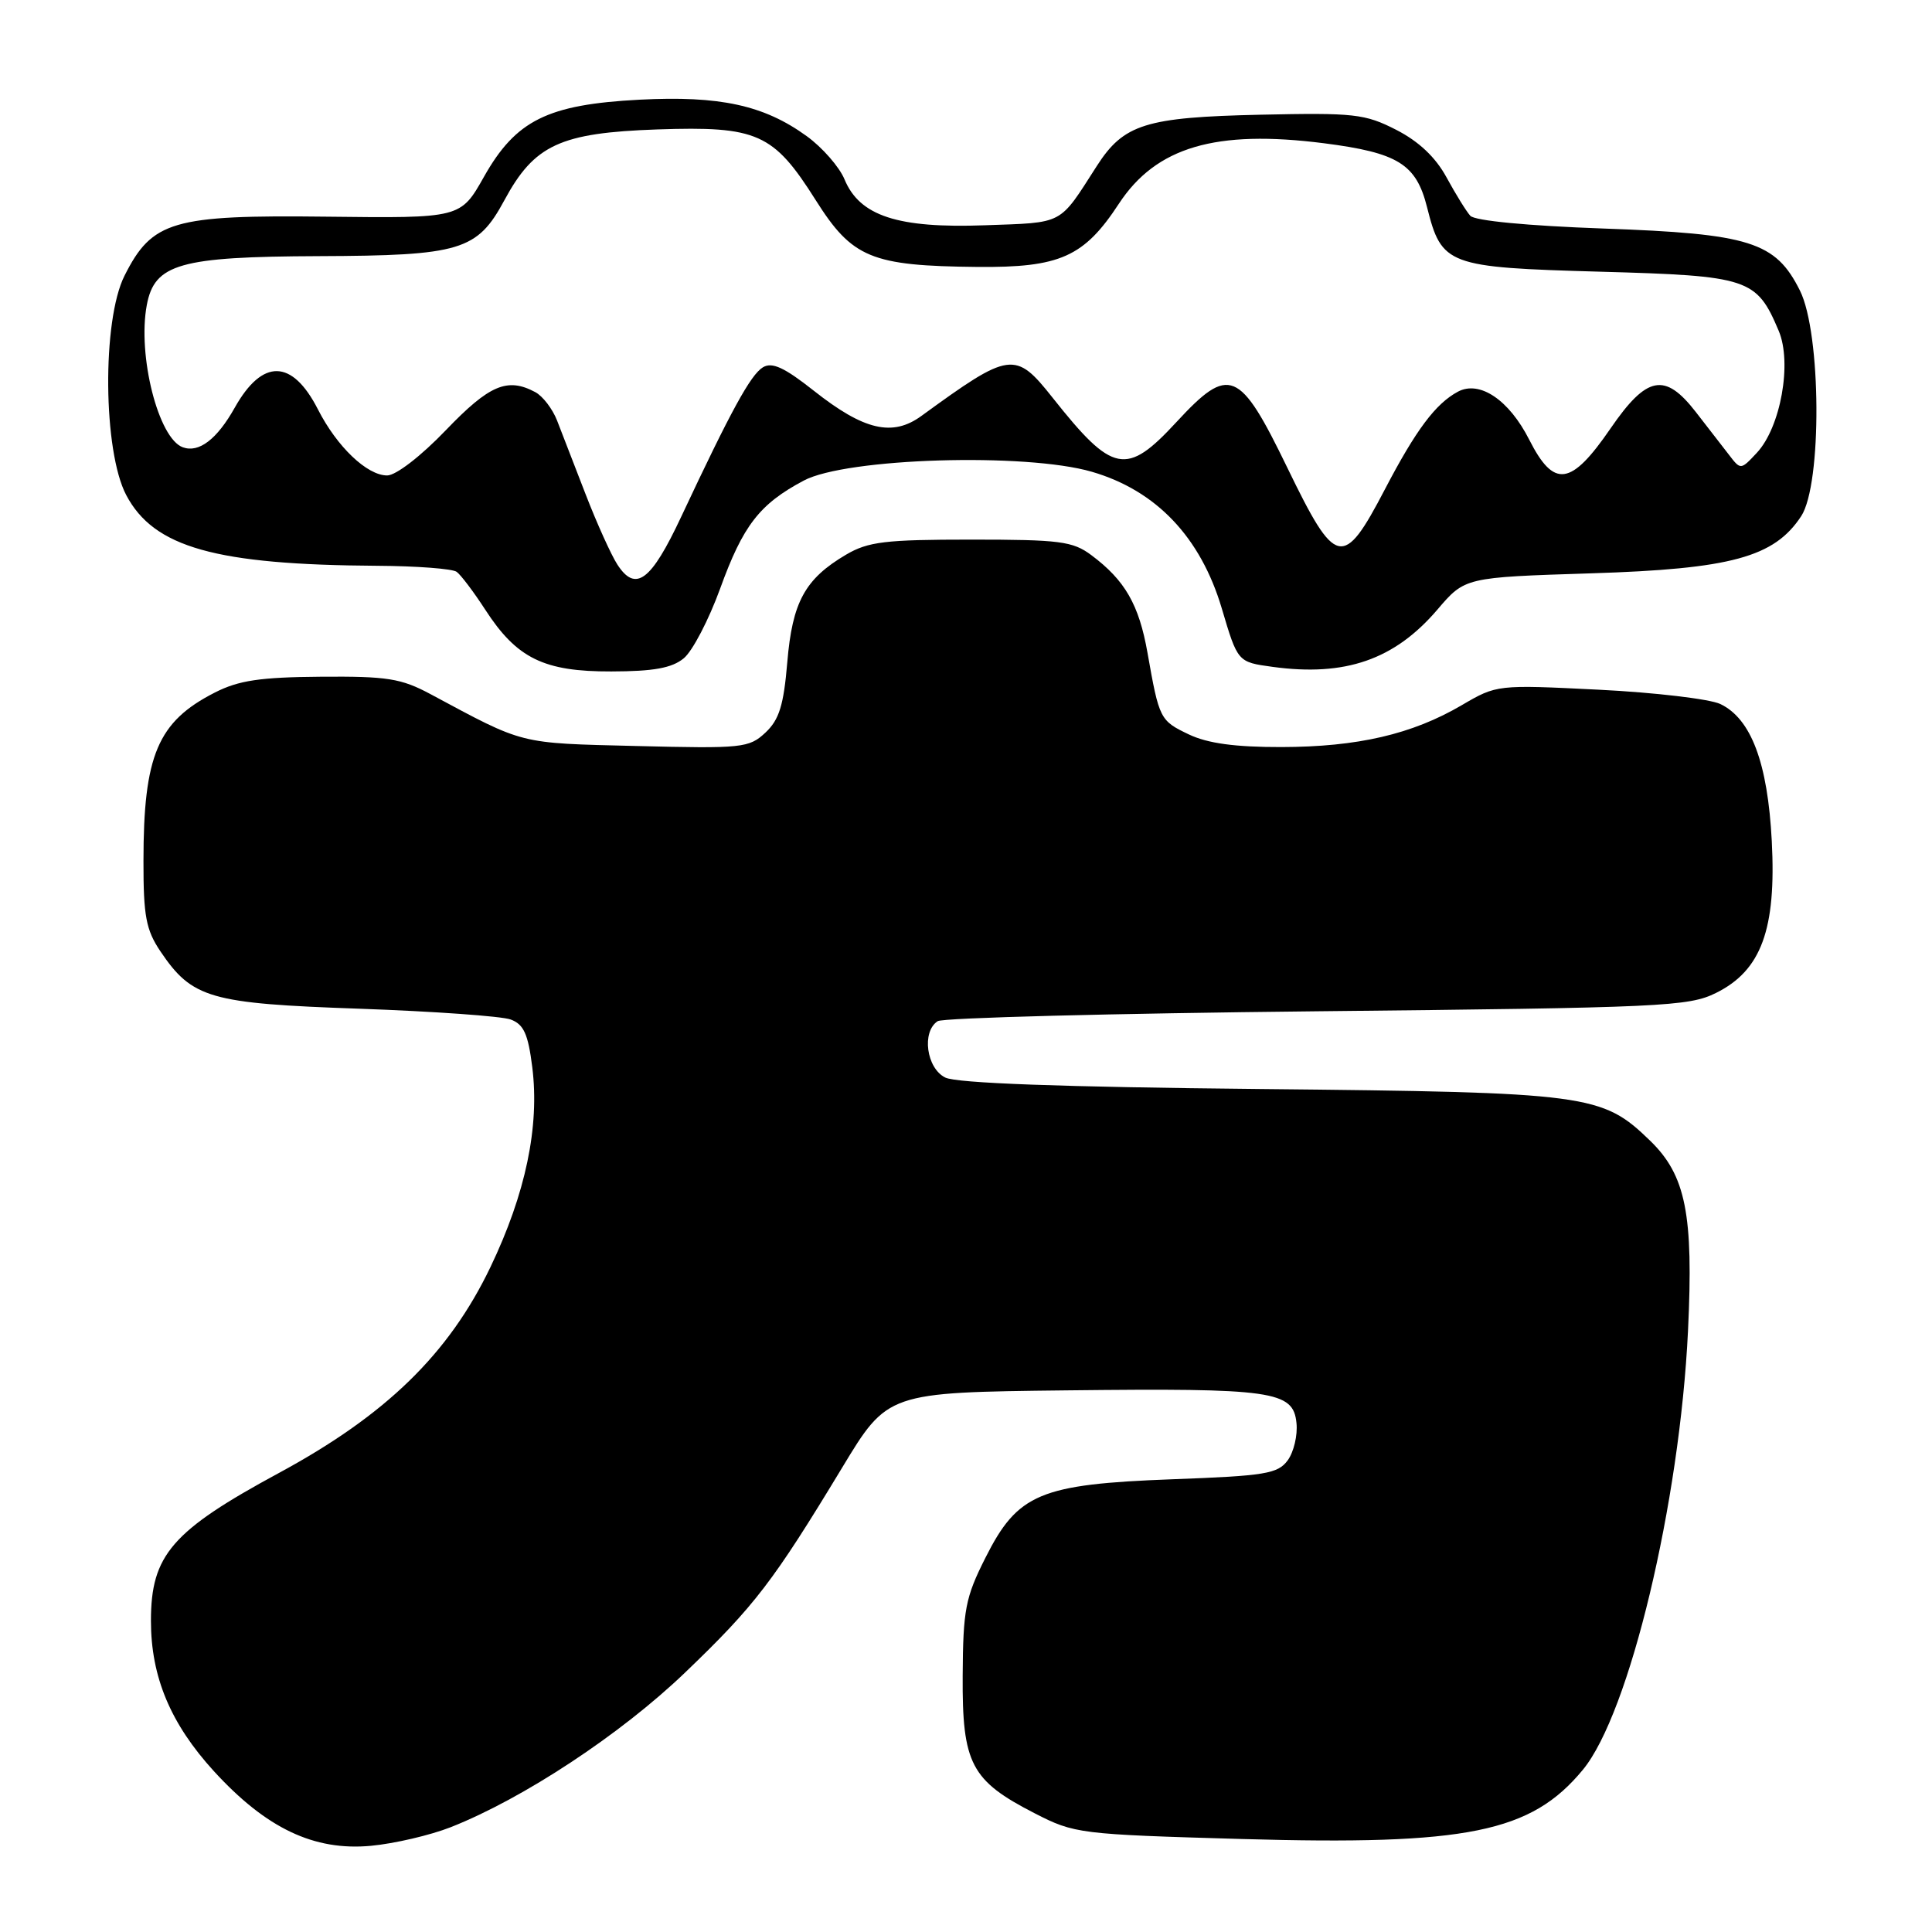 <?xml version="1.0" encoding="UTF-8" standalone="no"?>
<!DOCTYPE svg PUBLIC "-//W3C//DTD SVG 1.1//EN" "http://www.w3.org/Graphics/SVG/1.1/DTD/svg11.dtd" >
<svg xmlns="http://www.w3.org/2000/svg" xmlns:xlink="http://www.w3.org/1999/xlink" version="1.1" viewBox="0 0 256 256">
 <g >
 <path fill="currentColor"
d=" M 59.73 242.11 C 69.34 238.32 82.27 229.79 90.79 221.61 C 100.01 212.77 102.46 209.56 111.56 194.52 C 117.61 184.50 117.61 184.50 141.35 184.23 C 168.70 183.92 171.37 184.30 171.79 188.56 C 171.96 190.18 171.43 192.40 170.63 193.50 C 169.32 195.28 167.68 195.56 155.33 196.01 C 137.79 196.67 134.85 197.90 130.56 206.44 C 127.92 211.68 127.61 213.29 127.56 222.06 C 127.49 233.71 128.66 235.94 137.10 240.27 C 142.38 242.98 143.01 243.06 164.62 243.68 C 194.42 244.53 202.89 242.81 209.74 234.50 C 215.91 227.02 222.57 199.18 223.67 176.33 C 224.41 160.90 223.38 155.73 218.64 151.14 C 212.27 144.97 210.56 144.74 167.00 144.30 C 140.61 144.04 126.75 143.53 125.25 142.78 C 122.75 141.54 122.10 136.70 124.25 135.31 C 124.94 134.86 147.55 134.28 174.50 134.00 C 220.31 133.53 223.75 133.37 227.38 131.57 C 233.38 128.60 235.38 123.14 234.77 111.45 C 234.23 101.06 232.03 95.23 227.94 93.28 C 226.53 92.62 219.29 91.76 211.86 91.39 C 198.39 90.72 198.33 90.72 193.69 93.44 C 187.11 97.30 179.88 98.97 169.78 98.99 C 163.66 99.00 160.02 98.50 157.54 97.32 C 153.70 95.49 153.60 95.29 152.05 86.50 C 150.92 80.11 149.07 76.89 144.61 73.56 C 142.15 71.72 140.43 71.50 128.68 71.50 C 117.30 71.50 115.04 71.77 112.10 73.50 C 106.66 76.71 104.99 79.77 104.32 87.75 C 103.84 93.45 103.25 95.36 101.43 97.07 C 99.25 99.11 98.37 99.20 84.32 98.85 C 68.59 98.46 69.60 98.71 57.05 91.98 C 53.15 89.89 51.32 89.60 42.50 89.67 C 34.47 89.73 31.61 90.16 28.46 91.77 C 20.90 95.62 19.01 100.08 19.01 114.10 C 19.00 121.38 19.35 123.22 21.25 126.05 C 25.47 132.30 27.80 132.97 47.63 133.66 C 57.46 134.01 66.48 134.65 67.67 135.09 C 69.40 135.73 69.98 137.01 70.53 141.42 C 71.51 149.27 69.65 158.17 64.98 167.91 C 59.46 179.41 51.15 187.50 36.97 195.17 C 22.77 202.85 20.00 206.05 20.00 214.76 C 20.00 222.20 22.60 228.40 28.35 234.70 C 35.28 242.27 41.61 245.28 49.15 244.58 C 52.25 244.29 57.01 243.18 59.73 242.11 Z  M 90.60 87.23 C 91.76 86.28 93.92 82.12 95.42 78.00 C 98.45 69.63 100.64 66.79 106.50 63.68 C 112.12 60.68 135.90 59.96 144.67 62.51 C 153.20 64.99 159.08 71.17 161.89 80.61 C 164.00 87.73 164.00 87.73 168.61 88.36 C 178.25 89.68 184.78 87.42 190.46 80.78 C 194.11 76.50 194.11 76.50 210.81 75.97 C 229.39 75.39 235.10 73.83 238.67 68.39 C 241.44 64.15 241.33 44.16 238.50 38.50 C 235.27 32.03 231.88 30.97 212.42 30.28 C 202.39 29.92 195.40 29.25 194.82 28.59 C 194.28 27.99 192.87 25.70 191.67 23.50 C 190.22 20.83 187.99 18.73 185.00 17.20 C 180.85 15.08 179.44 14.93 167.00 15.20 C 151.78 15.54 148.90 16.44 145.33 22.00 C 140.26 29.90 141.08 29.47 130.50 29.85 C 118.95 30.27 113.91 28.62 111.90 23.76 C 111.22 22.12 108.96 19.53 106.88 18.03 C 101.22 13.93 95.36 12.66 84.73 13.21 C 72.55 13.85 68.36 15.93 64.13 23.42 C 61.03 28.92 61.03 28.92 43.26 28.71 C 22.87 28.47 20.16 29.26 16.50 36.53 C 13.51 42.46 13.65 59.79 16.73 65.61 C 20.39 72.54 28.55 74.84 50.00 74.97 C 55.23 75.00 59.95 75.36 60.51 75.77 C 61.06 76.17 62.77 78.43 64.30 80.79 C 68.48 87.24 72.06 89.00 81.00 88.97 C 86.61 88.96 89.03 88.52 90.60 87.23 Z  M 81.80 74.80 C 80.98 73.53 79.09 69.35 77.60 65.50 C 76.11 61.65 74.40 57.25 73.81 55.71 C 73.21 54.18 71.92 52.49 70.93 51.96 C 67.23 49.98 64.85 50.99 59.08 57.00 C 55.78 60.44 52.46 63.00 51.30 63.00 C 48.64 63.00 44.65 59.20 42.13 54.25 C 38.72 47.57 34.78 47.48 31.11 54.01 C 28.76 58.20 26.36 60.04 24.23 59.27 C 20.99 58.12 18.20 47.10 19.45 40.43 C 20.47 34.96 23.81 34.01 42.22 33.94 C 61.03 33.87 63.23 33.21 66.83 26.54 C 70.80 19.18 74.22 17.60 87.10 17.15 C 100.36 16.70 102.48 17.64 108.08 26.51 C 112.93 34.19 115.44 35.23 129.50 35.37 C 140.45 35.47 143.64 34.05 148.26 26.99 C 153.19 19.48 161.08 17.15 175.42 18.98 C 185.24 20.24 187.65 21.73 189.09 27.45 C 191.03 35.16 191.77 35.43 212.00 36.00 C 231.75 36.55 232.75 36.88 235.69 43.84 C 237.48 48.08 235.95 56.61 232.79 60.00 C 230.65 62.29 230.65 62.29 229.08 60.24 C 228.21 59.12 226.24 56.58 224.71 54.60 C 220.61 49.31 218.22 49.77 213.42 56.75 C 208.16 64.42 205.91 64.73 202.63 58.26 C 199.96 52.99 196.06 50.36 193.18 51.90 C 190.22 53.49 187.62 56.96 183.50 64.85 C 177.97 75.44 177.00 75.22 170.59 62.00 C 164.24 48.90 162.90 48.34 155.90 55.91 C 149.24 63.12 147.46 62.77 139.47 52.69 C 134.53 46.46 133.84 46.56 122.11 55.10 C 118.27 57.91 114.48 57.03 107.83 51.77 C 103.92 48.68 102.31 47.94 101.09 48.67 C 99.46 49.66 96.86 54.41 90.25 68.50 C 86.26 77.01 84.22 78.53 81.80 74.80 Z "/>
</g>
</svg>
